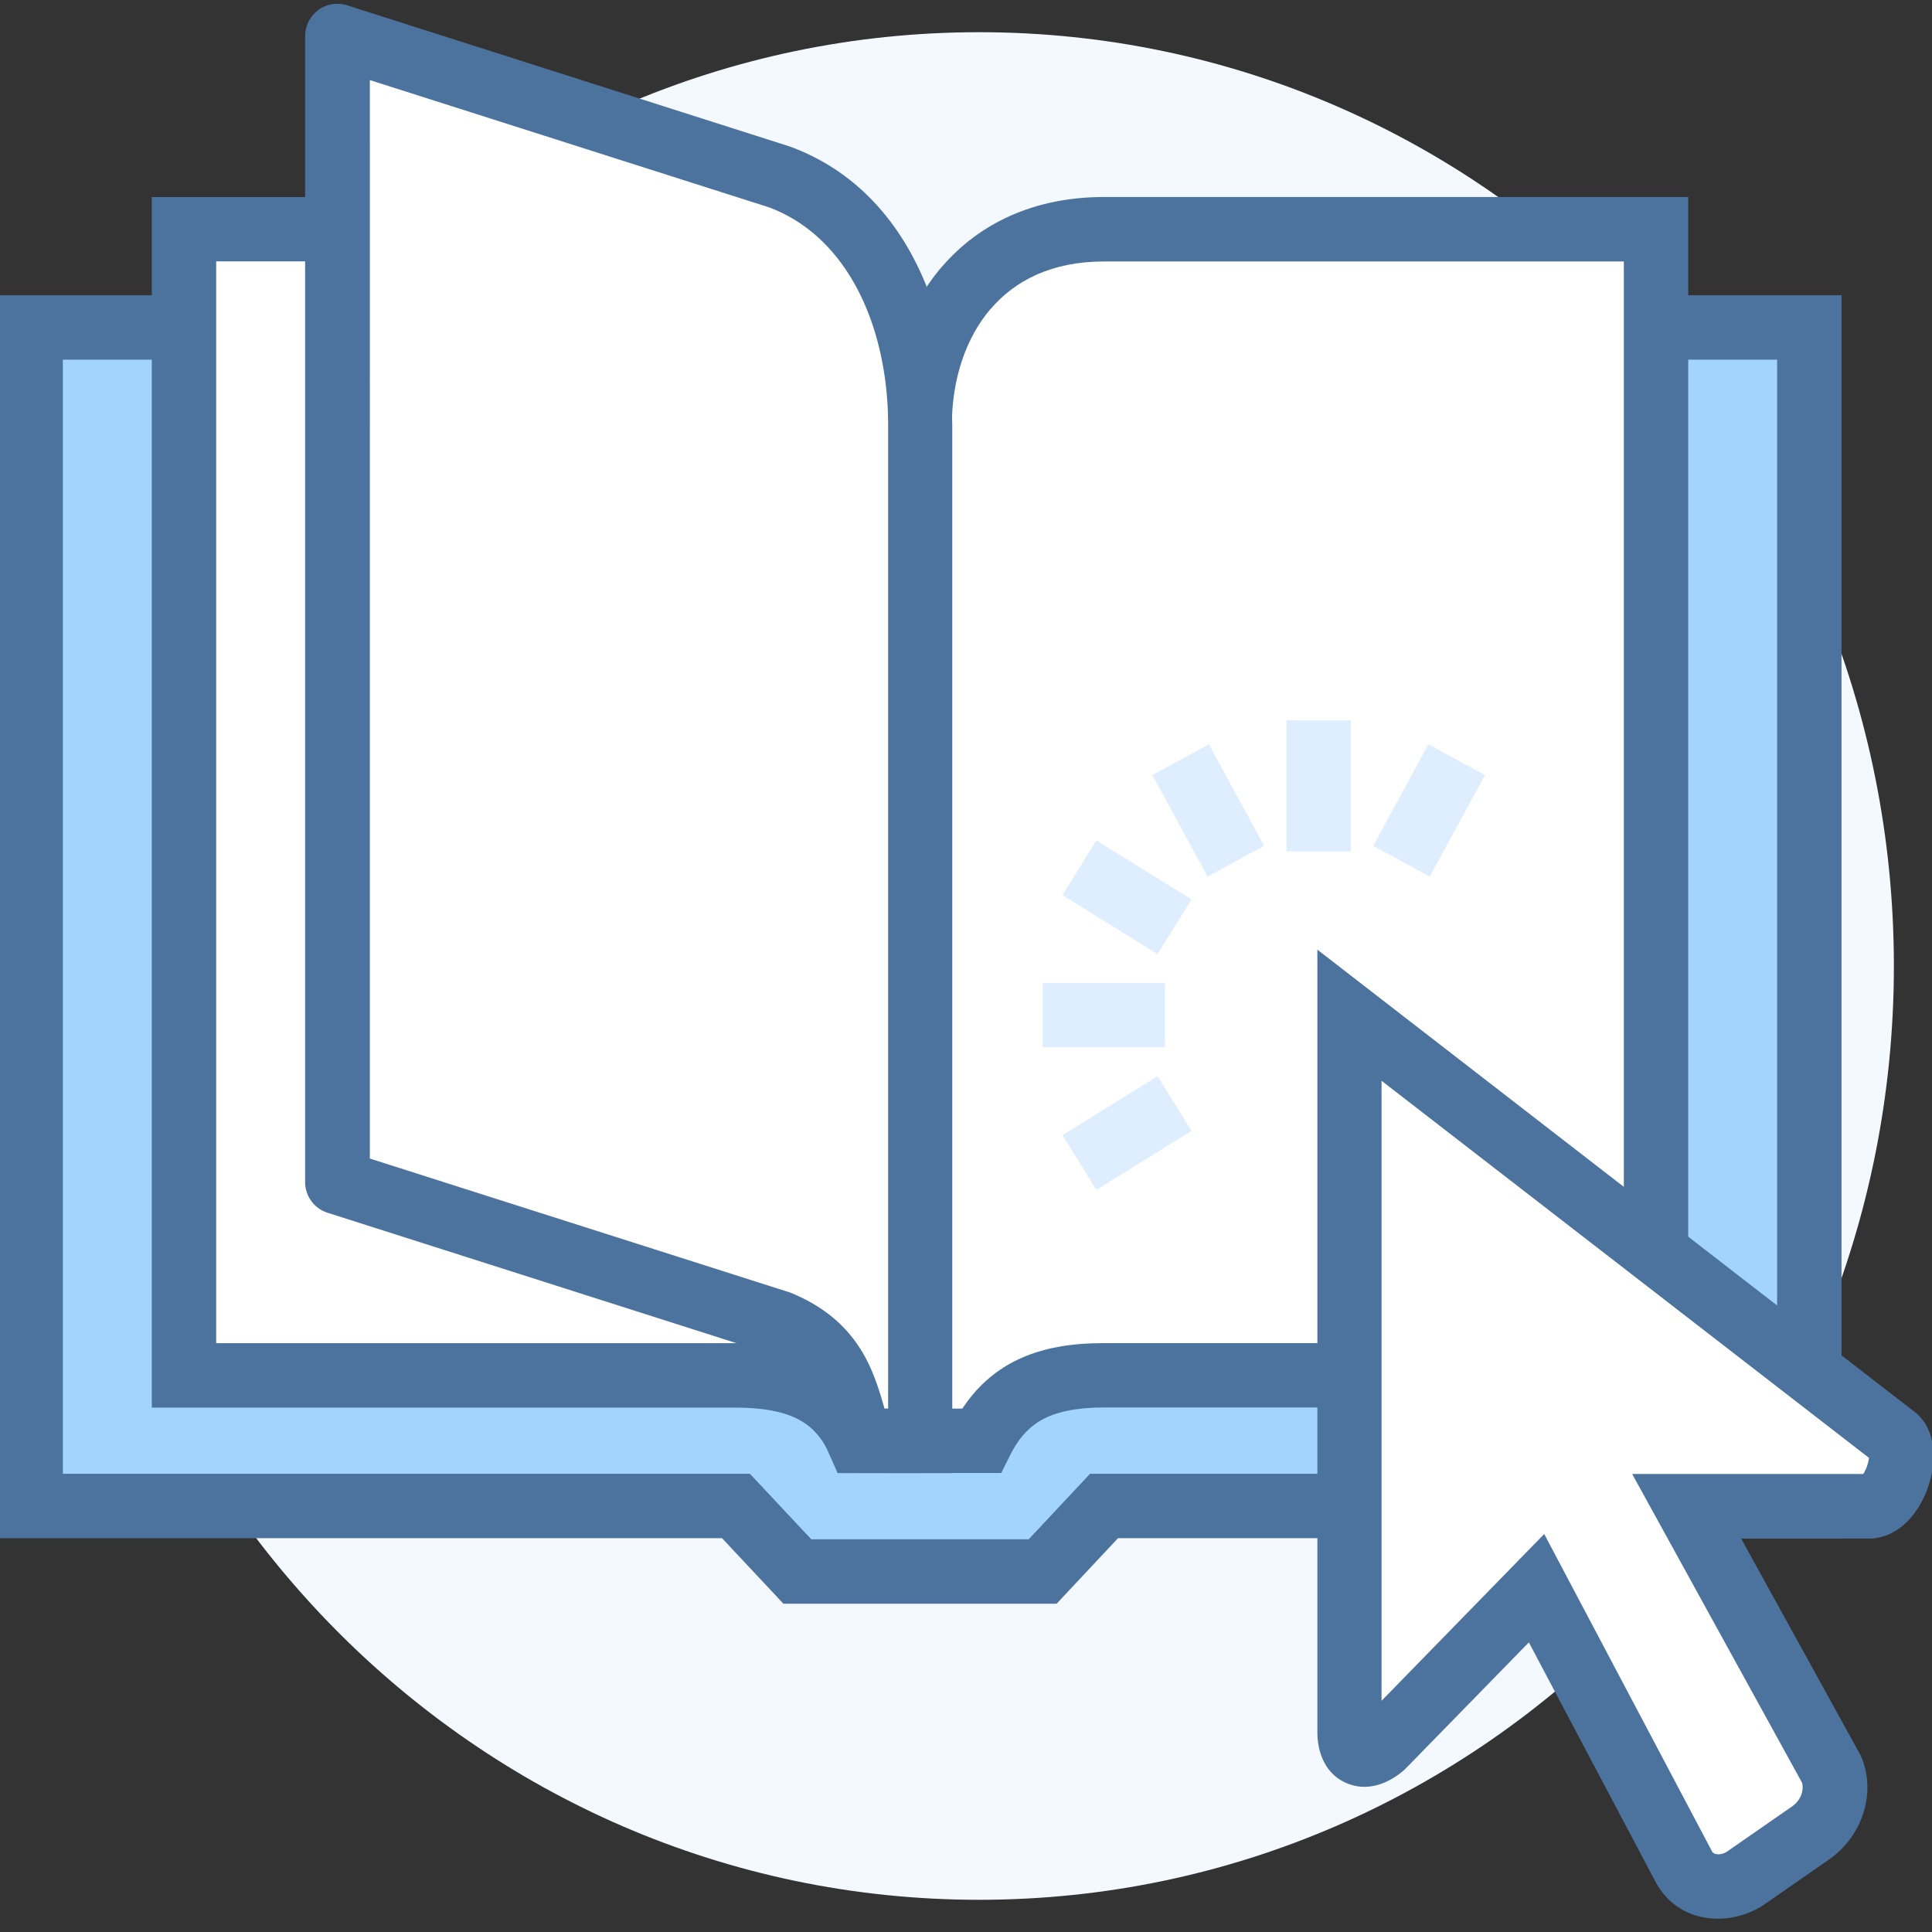 <svg xmlns="http://www.w3.org/2000/svg" width="60" height="60" fill="none" xmlns:v="https://vecta.io/nano"><rect width="100%" height="100%" fill="#333333" stroke="none"/><style><![CDATA[.B{fill-rule:evenodd}.C{fill:#4c739e}]]></style><g clip-path="url(#A)"><path d="M30.408 59c15.69 0 28.408-12.984 28.408-29S46.098 1 30.408 1 2 13.984 2 30s12.72 29 28.408 29z" fill="#f4f8ff"/><path d="M56.19 46.78H34.286l-1.905 2.034h-7.62l-1.905-2.034H.952v-36.6H56.19v36.6z" fill="#a3d4ff"/><path d="M-.048 9.17H57.19v38.6H34.72l-1.905 2.034h-8.486l-1.905-2.034H-.048V9.17zm2 2v34.6H23.29l1.905 2.034h6.752l1.905-2.034H55.19v-34.6H1.952z" class="B C"/><path d="M30.476 44.746H28.57V13.22c0-3.254 1.905-6.102 5.714-6.102H51.43v35.593H34.286c-1.81 0-3.048.508-3.81 2.034z" fill="#fff"/><path d="M30.76 9.597c-.767.902-1.2 2.18-1.2 3.623v30.526h.327c.428-.65.97-1.145 1.64-1.482.824-.415 1.76-.552 2.747-.552H50.43V8.12H34.286c-1.633 0-2.775.6-3.524 1.48zM29.24 8.3c1.156-1.357 2.87-2.182 5.047-2.182H52.43v37.593H34.286c-.822 0-1.4.117-1.848.338-.415.21-.77.548-1.067 1.143l-.276.553H27.57V13.22c0-1.812.53-3.584 1.667-4.92z" class="B C"/><path d="M26.667 44.746h1.905V13.22c0-3.254-1.905-6.102-5.714-6.102H5.714v35.593h17.143c1.8 0 3.143.508 3.8 2.034z" fill="#fff"/><path d="M4.714 6.12h18.143c2.177 0 3.892.825 5.047 2.182 1.137 1.336 1.667 3.107 1.667 4.92v32.526h-3.56l-.262-.6c-.242-.555-.58-.883-1.003-1.093-.452-.223-1.066-.34-1.9-.34H4.714V6.12zm2 2v33.593h16.143c.986 0 1.943.136 2.777.548.672.332 1.224.825 1.635 1.486h.303V13.22c0-1.442-.422-2.72-1.2-3.623-.75-.88-1.892-1.48-3.524-1.48H6.714z" class="B C"/><path d="M58.857 44.644l-16.952-13.12v22.27c0 .712.476.915 1.048.407l4.762-4.88 4.57 8.644c.38.712 1.333.814 2 .305l1.905-1.322c.762-.508.952-1.424.667-2.034L52.38 46.78h5.714c.762-.102 1.238-1.73.762-2.136z" fill="#fff"/><g class="B"><path d="M40.905 29.487l18.602 14.397c.426.364.522.88.538 1.202.018.358-.047.727-.154 1.053a2.96 2.96 0 0 1-.52.962c-.235.282-.614.6-1.143.67l-.066.01h-4.09l3.7 6.712c.502 1.072.142 2.5-1.01 3.284l-1.882 1.306c-1.03.767-2.73.737-3.468-.644l-.002-.004-3.93-7.43-3.855 3.948c-.378.337-1.045.727-1.775.436-.764-.306-.938-1.084-.938-1.59v-24.31zm2 4.077V52.82l5.052-5.18 5.21 9.853c.025.045.063.08.148.09.097.014.236-.012.364-.11l.018-.014 1.938-1.345c.352-.235.382-.602.324-.76l-5.27-9.578h7.175a1.09 1.09 0 0 0 .126-.266c.03-.1.046-.17.053-.235L42.905 33.564z" class="C"/><g fill="#dfeeff"><path d="M41.952 22.373v4.068h-2v-4.068h2zm-4.407.743l1.714 3.153-1.757.955-1.714-3.153 1.757-.955zM34.05 26.1l2.952 1.83-1.054 1.7-2.952-1.83 1.054-1.7zm-1.67 4.425h3.8v2h-3.8v-2zm13.737-6.455l-1.714 3.153-1.757-.955 1.714-3.153 1.757.955zm-13.12 11.182l2.952-1.83 1.054 1.7-2.952 1.83-1.054-1.7z"/></g></g><path d="M26.667 44.746h1.905V13.22c0-3.254-1.333-6.6-4.38-7.73L10.476 1.12v35.593l13.714 4.373c1.714.712 2.095 1.932 2.476 3.66z" fill="#fff"/><path d="M9.886.31a1 1 0 0 1 .894-.145l13.755 4.387c3.625 1.33 5.036 5.23 5.036 8.668v31.525a1 1 0 0 1-1 1h-1.905a1 1 0 0 1-.977-.785c-.192-.872-.357-1.464-.625-1.922-.235-.402-.576-.74-1.22-1.015l-13.672-4.36a1 1 0 0 1-.696-.953V1.12a1 1 0 0 1 .41-.807zm1.6 2.176V35.98l13.018 4.15a1.04 1.04 0 0 1 .08.029c1.044.434 1.743 1.057 2.218 1.868.31.53.5 1.12.666 1.717h.114V13.22c0-3.064-1.25-5.87-3.706-6.783l-12.39-3.95z" class="B C"/></g><defs><clipPath id="A"><path fill="#fff" d="M0 0h60v60H0z"/></clipPath></defs></svg>